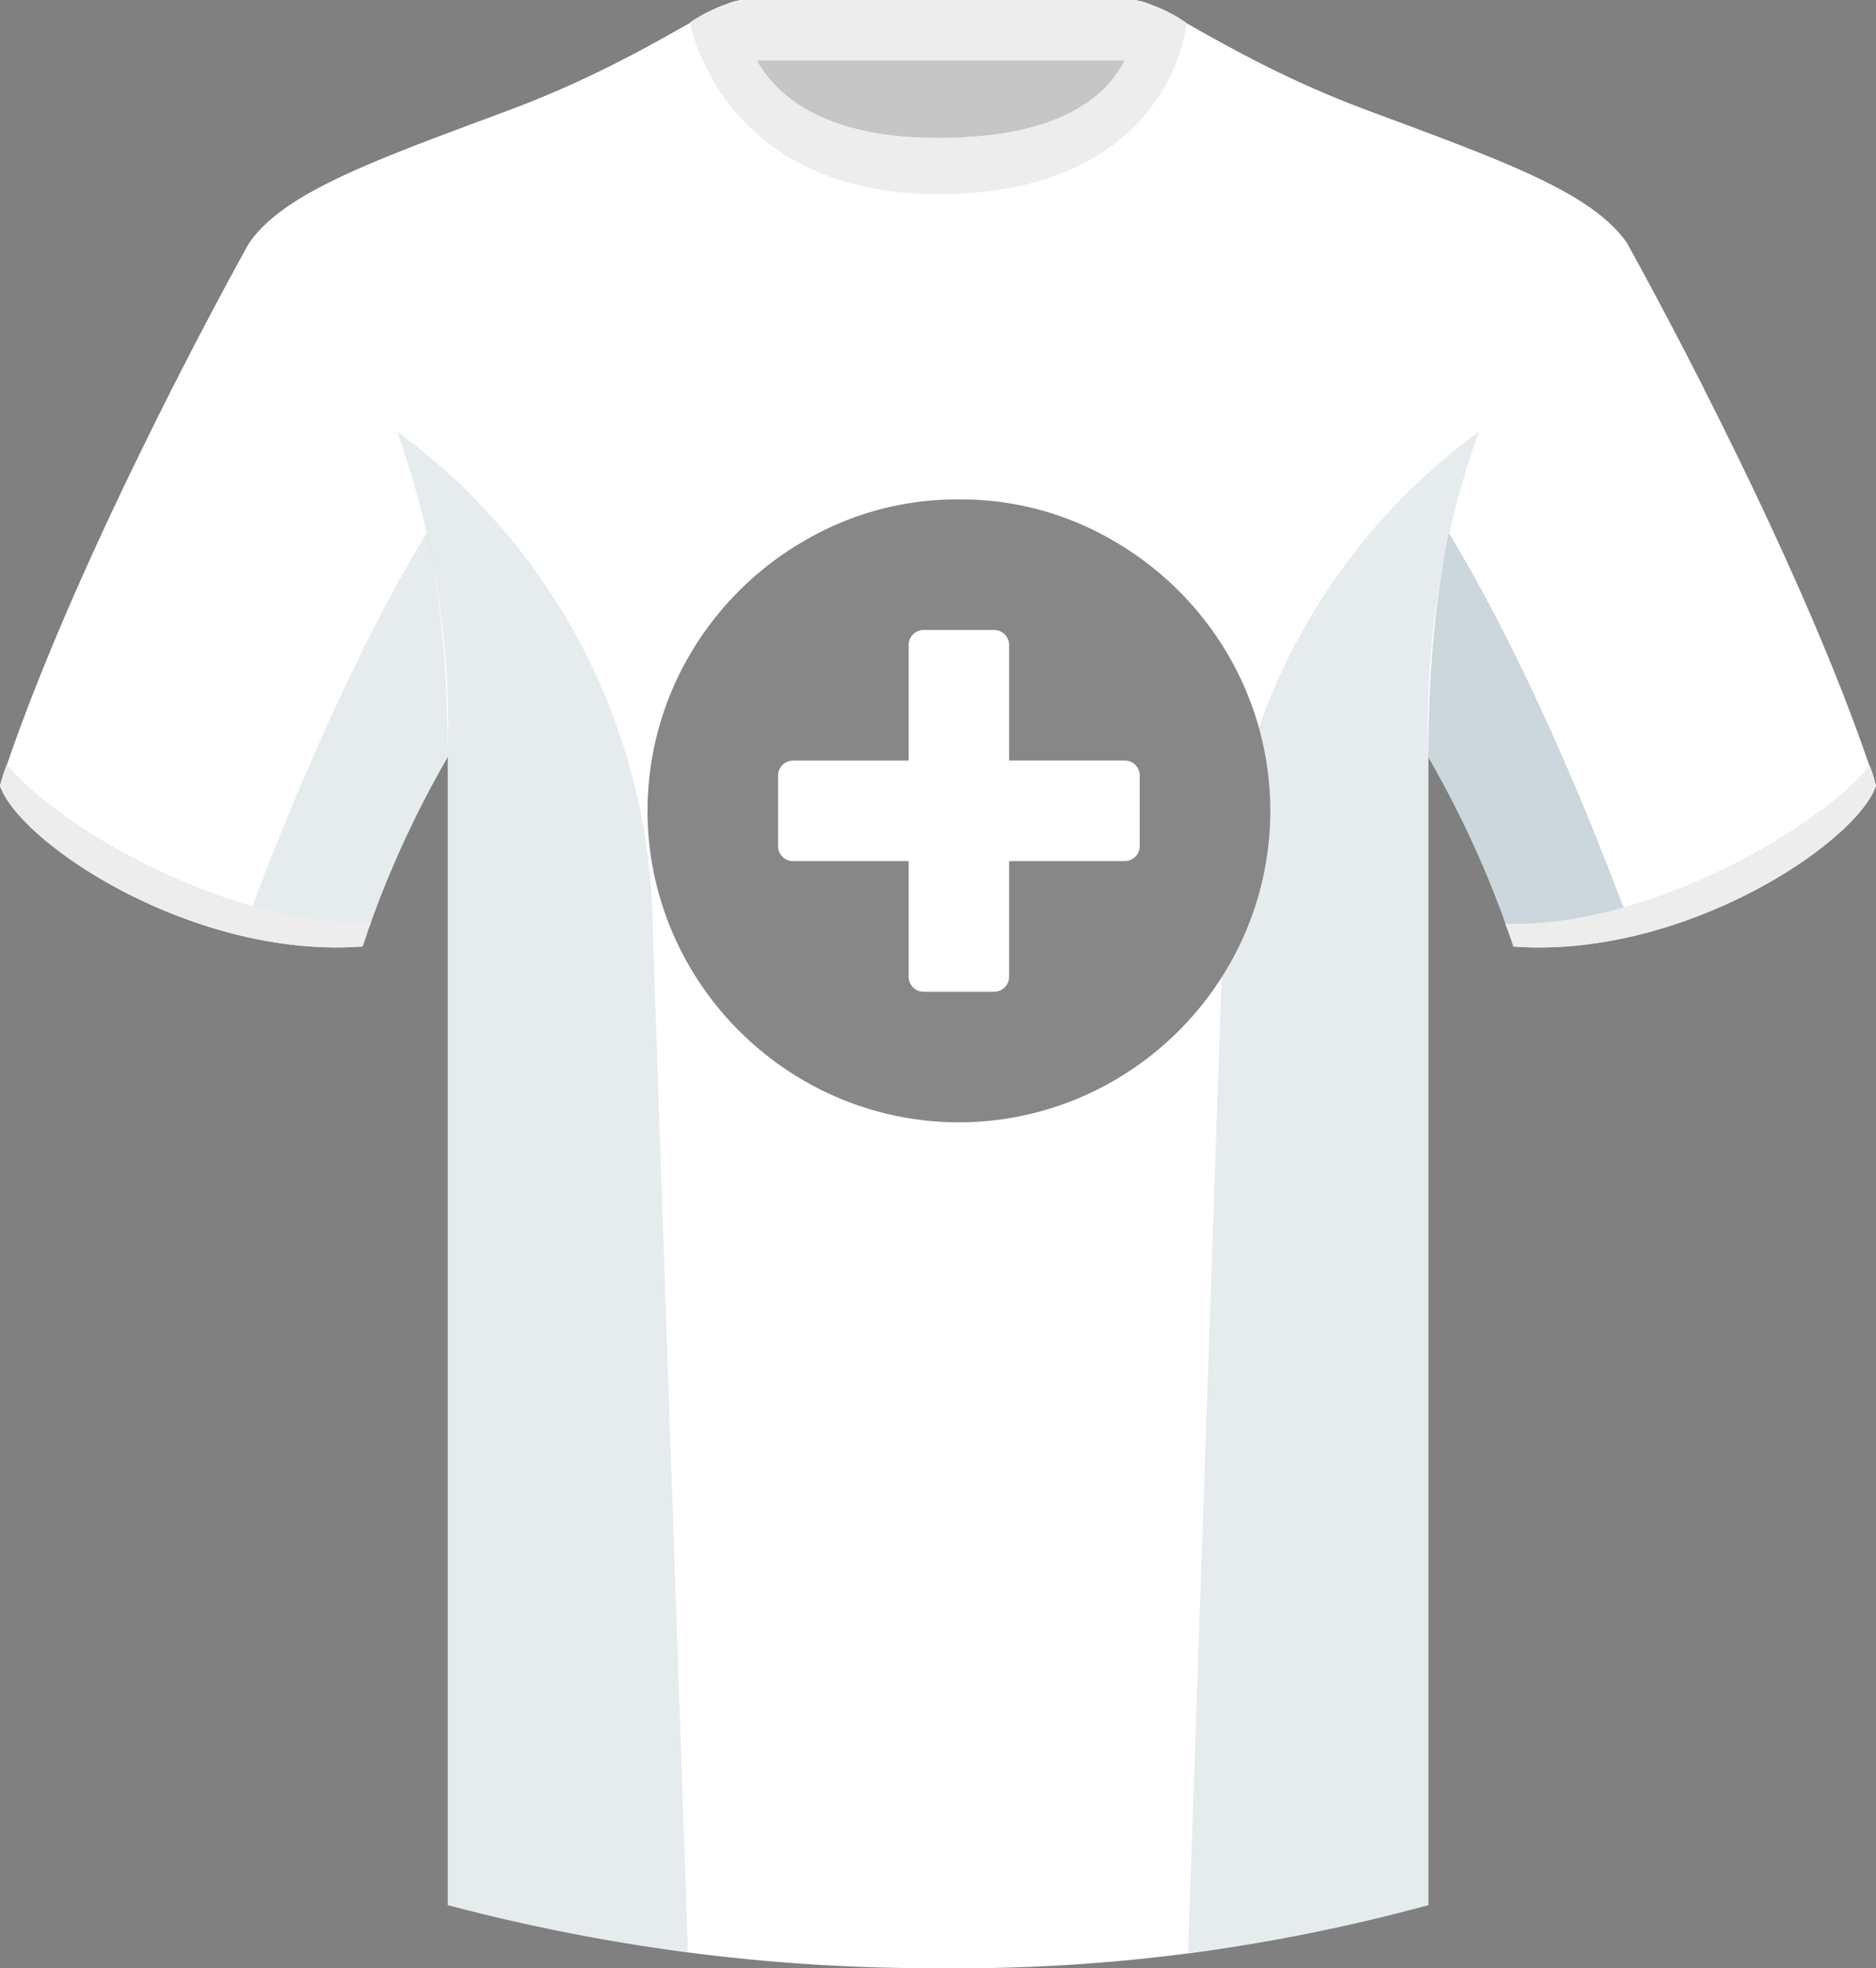 <svg xmlns="http://www.w3.org/2000/svg" width="57.337" height="60.142" viewBox="0 0 57.337 60.142">
  <rect x="0" y="0" width="57.337" height="60.142" fill="#808080" stroke="none"/>
  <g id="Group_361" data-name="Group 361" transform="translate(-20.86 -305.027)">
    <g id="Group_69" data-name="Group 69" transform="translate(-910.543 270.627)">
      <g id="Group_66" data-name="Group 66" transform="translate(931.403 34.4)">
        <rect id="Rectangle_122" data-name="Rectangle 122" width="12.174" height="11.324" transform="translate(22.622 0.505)" fill="#c6c6c6"/>
        <rect id="Rectangle_123" data-name="Rectangle 123" width="12.15" height="1.842" transform="translate(22.604)" fill="#fff"/>
        <path id="Path_97" data-name="Path 97" d="M939.015,48.019s-5.3,9.443-7.612,16.573c.578,1.734,5.878,5.3,11.081,4.915a31.262,31.262,0,0,1,3.18-6.745S946.049,50.428,939.015,48.019Z" transform="translate(-931.403 -40.586)" fill="#fff"/>
        <path id="Path_98" data-name="Path 98" d="M1016.975,48.019s5.3,9.443,7.613,16.573c-.579,1.734-5.878,5.3-11.082,4.915a31.262,31.262,0,0,0-3.18-6.745S1009.941,50.428,1016.975,48.019Z" transform="translate(-967.251 -40.586)" fill="#fff"/>
        <g id="Group_59" data-name="Group 59" transform="translate(43.073 15.55)" opacity="0.2">
          <path id="Path_99" data-name="Path 99" d="M1011.055,62.891a28.391,28.391,0,0,0-.728,6.626,31.265,31.265,0,0,1,3.18,6.745,12.174,12.174,0,0,0,3.687-.328C1014.045,67.366,1011.389,63.376,1011.055,62.891Z" transform="translate(-1010.324 -62.891)" fill="#00394f"/>
        </g>
        <g id="Group_60" data-name="Group 60" transform="translate(7.378 15.532)" opacity="0.1">
          <path id="Path_100" data-name="Path 100" d="M951.072,62.858c-.244.35-2.938,4.319-6.15,13.058a12.209,12.209,0,0,0,3.7.331A31.257,31.257,0,0,1,951.8,69.5,28.433,28.433,0,0,0,951.072,62.858Z" transform="translate(-944.922 -62.858)" fill="#00394f"/>
        </g>
        <path id="Path_101" data-name="Path 101" d="M979.562,37.8c-4.144-1.541-6.359-3.372-7.13-3.372,0,0,1.616,4.387-6.016,5.922-7.65-2.034-6.033-5.922-6.033-5.922-.771,0-2.987,1.831-7.13,3.372s-6.841,2.506-7.9,4.047c1.445,1.156,6.071,3.758,6.071,15.61V92.625a57.734,57.734,0,0,0,14.936,1.927,54.546,54.546,0,0,0,15.036-1.927V57.454c0-11.853,4.625-14.454,6.071-15.61C986.4,40.3,983.705,39.338,979.562,37.8Z" transform="translate(-937.739 -34.411)" fill="#fff"/>
        <g id="Group_61" data-name="Group 61" transform="translate(0 23.345)">
          <path id="Path_102" data-name="Path 102" d="M931.617,77.173a4.84,4.84,0,0,0-.214.662c.578,1.734,5.878,5.3,11.081,4.915.256-.7.022-.154.262-.736C938.46,82.166,933.142,79.105,931.617,77.173Z" transform="translate(-931.403 -77.173)" fill="#ededed"/>
        </g>
        <g id="Group_62" data-name="Group 62" transform="translate(46 23.389)">
          <path id="Path_103" data-name="Path 103" d="M1026.833,77.255c-1.507,1.9-6.843,4.993-11.146,4.835a7.417,7.417,0,0,1,.256.7c5.2.385,10.5-3.18,11.081-4.915A4.592,4.592,0,0,0,1026.833,77.255Z" transform="translate(-1015.687 -77.255)" fill="#ededed"/>
        </g>
        <g id="Group_65" data-name="Group 65" transform="translate(12.138 13.189)" opacity="0.1">
          <g id="Group_63" data-name="Group 63" transform="translate(24.171)">
            <path id="Path_104" data-name="Path 104" d="M999.007,73.8c-.332,9.637-.832,24.14-1.077,31.241a45.6,45.6,0,0,0,7.346-1.45V68.419a26.761,26.761,0,0,1,1.545-9.854A19.048,19.048,0,0,0,999.007,73.8Z" transform="translate(-997.93 -58.565)" fill="#00394f"/>
          </g>
          <g id="Group_64" data-name="Group 64">
            <path id="Path_105" data-name="Path 105" d="M962.532,105.022c-.245-7.108-.745-21.593-1.076-31.223a19.045,19.045,0,0,0-7.813-15.234,26.763,26.763,0,0,1,1.545,9.854V103.59A51.354,51.354,0,0,0,962.532,105.022Z" transform="translate(-953.643 -58.565)" fill="#00394f"/>
          </g>
        </g>
        <path id="Path_106" data-name="Path 106" d="M941.682,47.314c1.317-2.692,2.333-4.572,2.333-4.572,1.024-1.541,3.632-2.505,7.637-4.047,3.817-1.469,5.927-3.183,6.762-3.342a5.292,5.292,0,0,1-.072-.929c-.771,0-2.987,1.831-7.13,3.372s-6.841,2.506-7.9,4.047c0,0-1.07,1.914-2.452,4.647Z" transform="translate(-935.698 -34.411)" fill="#fff"/>
        <path id="Path_107" data-name="Path 107" d="M1001.6,38.695c4,1.542,6.612,2.506,7.637,4.047,0,0,.966,1.788,2.235,4.373l.822-.822c-1.335-2.631-2.353-4.449-2.353-4.449-1.06-1.542-3.758-2.506-7.9-4.047s-6.359-3.372-7.13-3.372a5.292,5.292,0,0,1-.072.929C995.673,35.512,997.783,37.225,1001.6,38.695Z" transform="translate(-960.216 -34.411)" fill="#fff"/>
        <path id="Path_108" data-name="Path 108" d="M977.627,40.337c6.693,0,7.576-4.657,7.576-5.238a4.586,4.586,0,0,0-1.561-.694s.764,4.215-6.024,4.215c-6.308,0-6.024-4.215-6.024-4.215a4.6,4.6,0,0,0-1.56.693S970.992,40.337,977.627,40.337Z" transform="translate(-948.95 -34.403)" fill="#fff"/>
        <rect id="Rectangle_124" data-name="Rectangle 124" width="12.15" height="1.842" transform="translate(22.604)" fill="#ededed"/>
        <path id="Path_109" data-name="Path 109" d="M977.627,40.337c6.693,0,7.576-4.657,7.576-5.238a4.586,4.586,0,0,0-1.561-.694s.764,4.215-6.024,4.215c-6.308,0-6.024-4.215-6.024-4.215a4.6,4.6,0,0,0-1.56.693S970.992,40.337,977.627,40.337Z" transform="translate(-948.95 -34.403)" fill="#ededed"/>
      </g>
      <g id="Group_68" data-name="Group 68" transform="translate(951.194 49.66)">
        <g id="Group_67" data-name="Group 67">
          <path id="Path_110" data-name="Path 110" d="M977.183,62.36a9.226,9.226,0,0,1,4.758,1.285,9.623,9.623,0,0,1,3.473,3.473,9.45,9.45,0,0,1,0,9.517,9.617,9.617,0,0,1-3.473,3.473,9.447,9.447,0,0,1-9.517,0,9.616,9.616,0,0,1-3.473-3.473,9.45,9.45,0,0,1,0-9.517,9.622,9.622,0,0,1,3.473-3.473A9.227,9.227,0,0,1,977.183,62.36Zm5.526,10.591V70.8a.459.459,0,0,0-.461-.461h-3.531V66.811a.459.459,0,0,0-.461-.461h-2.149a.458.458,0,0,0-.461.461v3.531h-3.531a.458.458,0,0,0-.46.461v2.149a.458.458,0,0,0,.46.461h3.531v3.531a.458.458,0,0,0,.461.46h2.149a.459.459,0,0,0,.461-.46V73.412h3.531a.459.459,0,0,0,.461-.461Z" transform="translate(-967.666 -62.36)" fill="#878787"/>
        </g>
      </g>
    </g>
  </g>
</svg>
